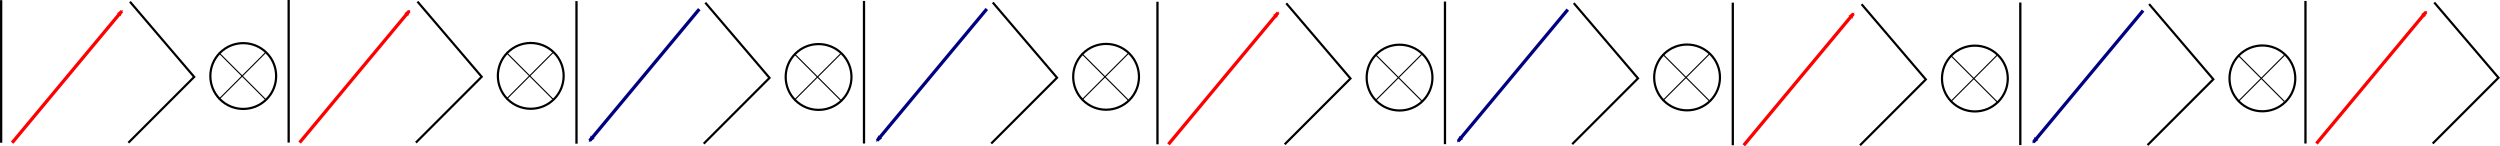 <?xml version="1.0" encoding="UTF-8" standalone="no"?>
<!-- Created with Inkscape (http://www.inkscape.org/) -->

<svg
   xmlns:dc="http://purl.org/dc/elements/1.1/"
   xmlns:cc="http://creativecommons.org/ns#"
   xmlns:rdf="http://www.w3.org/1999/02/22-rdf-syntax-ns#"
   xmlns:svg="http://www.w3.org/2000/svg"
   xmlns="http://www.w3.org/2000/svg"
   xmlns:sodipodi="http://sodipodi.sourceforge.net/DTD/sodipodi-0.dtd"
   xmlns:inkscape="http://www.inkscape.org/namespaces/inkscape"
   width="643.298mm"
   height="37.645mm"
   viewBox="0 0 2279.402 133.389"
   id="svg2"
   version="1.1"
   inkscape:version="0.91 r13725"
   sodipodi:docname="separatespins.svg">
  <defs
     id="defs4">
    <marker
       inkscape:stockid="Arrow2Mend"
       orient="auto"
       refY="0"
       refX="0"
       id="marker5426"
       style="overflow:visible"
       inkscape:isstock="true">
      <path
         id="path5428"
         style="fill:#000080;fill-opacity:1;fill-rule:evenodd;stroke:#000080;stroke-width:0.625;stroke-linejoin:round;stroke-opacity:1"
         d="M 8.719,4.034 -2.207,0.016 8.719,-4.002 c -1.745,2.372 -1.735,5.617 -6e-7,8.035 z"
         transform="scale(-0.6,-0.6)"
         inkscape:connector-curvature="0" />
    </marker>
    <marker
       inkscape:stockid="Arrow2Mend"
       orient="auto"
       refY="0"
       refX="0"
       id="marker5362"
       style="overflow:visible"
       inkscape:isstock="true">
      <path
         id="path5364"
         style="fill:#000080;fill-opacity:1;fill-rule:evenodd;stroke:#000080;stroke-width:0.625;stroke-linejoin:round;stroke-opacity:1"
         d="M 8.719,4.034 -2.207,0.016 8.719,-4.002 c -1.745,2.372 -1.735,5.617 -6e-7,8.035 z"
         transform="scale(-0.6,-0.6)"
         inkscape:connector-curvature="0" />
    </marker>
    <marker
       inkscape:stockid="Arrow2Mend"
       orient="auto"
       refY="0"
       refX="0"
       id="marker5304"
       style="overflow:visible"
       inkscape:isstock="true">
      <path
         id="path5306"
         style="fill:#000080;fill-opacity:1;fill-rule:evenodd;stroke:#000080;stroke-width:0.625;stroke-linejoin:round;stroke-opacity:1"
         d="M 8.719,4.034 -2.207,0.016 8.719,-4.002 c -1.745,2.372 -1.735,5.617 -6e-7,8.035 z"
         transform="scale(-0.6,-0.6)"
         inkscape:connector-curvature="0" />
    </marker>
    <marker
       inkscape:stockid="Arrow2Mend"
       orient="auto"
       refY="0"
       refX="0"
       id="marker5252"
       style="overflow:visible"
       inkscape:isstock="true">
      <path
         id="path5254"
         style="fill:#000080;fill-opacity:1;fill-rule:evenodd;stroke:#000080;stroke-width:0.625;stroke-linejoin:round;stroke-opacity:1"
         d="M 8.719,4.034 -2.207,0.016 8.719,-4.002 c -1.745,2.372 -1.735,5.617 -6e-7,8.035 z"
         transform="scale(-0.6,-0.6)"
         inkscape:connector-curvature="0" />
    </marker>
    <marker
       inkscape:isstock="true"
       style="overflow:visible"
       id="marker6006"
       refX="0"
       refY="0"
       orient="auto"
       inkscape:stockid="Arrow2Mend"
       inkscape:collect="always">
      <path
         inkscape:connector-curvature="0"
         transform="scale(-0.6,-0.6)"
         d="M 8.719,4.034 -2.207,0.016 8.719,-4.002 c -1.745,2.372 -1.735,5.617 -6e-7,8.035 z"
         style="fill:#ff0000;fill-opacity:1;fill-rule:evenodd;stroke:#ff0000;stroke-width:0.625;stroke-linejoin:round;stroke-opacity:1"
         id="path6008" />
    </marker>
    <marker
       inkscape:isstock="true"
       style="overflow:visible"
       id="marker5856"
       refX="0"
       refY="0"
       orient="auto"
       inkscape:stockid="Arrow2Mend">
      <path
         inkscape:connector-curvature="0"
         transform="scale(-0.6,-0.6)"
         d="M 8.719,4.034 -2.207,0.016 8.719,-4.002 c -1.745,2.372 -1.735,5.617 -6e-7,8.035 z"
         style="fill:#000080;fill-opacity:1;fill-rule:evenodd;stroke:#000080;stroke-width:0.625;stroke-linejoin:round;stroke-opacity:1"
         id="path5858" />
    </marker>
    <marker
       inkscape:isstock="true"
       style="overflow:visible"
       id="marker5736"
       refX="0"
       refY="0"
       orient="auto"
       inkscape:stockid="Arrow2Mend">
      <path
         inkscape:connector-curvature="0"
         transform="scale(-0.6,-0.6)"
         d="M 8.719,4.034 -2.207,0.016 8.719,-4.002 c -1.745,2.372 -1.735,5.617 -6e-7,8.035 z"
         style="fill:#ff0000;fill-opacity:1;fill-rule:evenodd;stroke:#ff0000;stroke-width:0.625;stroke-linejoin:round;stroke-opacity:1"
         id="path5738" />
    </marker>
    <marker
       inkscape:stockid="Arrow2Mend"
       orient="auto"
       refY="0"
       refX="0"
       id="marker5478"
       style="overflow:visible"
       inkscape:isstock="true">
      <path
         inkscape:connector-curvature="0"
         id="path5480"
         style="fill:#000080;fill-opacity:1;fill-rule:evenodd;stroke:#000080;stroke-width:0.625;stroke-linejoin:round;stroke-opacity:1"
         d="M 8.719,4.034 -2.207,0.016 8.719,-4.002 c -1.745,2.372 -1.735,5.617 -6e-7,8.035 z"
         transform="scale(-0.6,-0.6)" />
    </marker>
    <marker
       inkscape:isstock="true"
       style="overflow:visible"
       id="Arrow1Mend"
       refX="0"
       refY="0"
       orient="auto"
       inkscape:stockid="Arrow1Mend">
      <path
         inkscape:connector-curvature="0"
         transform="matrix(-0.4,0,0,-0.4,-4,0)"
         style="fill:#000000;fill-opacity:1;fill-rule:evenodd;stroke:#000000;stroke-width:1pt;stroke-opacity:1"
         d="M 0,0 5,-5 -12.5,0 5,5 0,0 Z"
         id="path4157" />
    </marker>
  </defs>
  <sodipodi:namedview
     id="base"
     pagecolor="#ffffff"
     bordercolor="#666666"
     borderopacity="1.0"
     inkscape:pageopacity="0.0"
     inkscape:pageshadow="2"
     inkscape:zoom="0.35"
     inkscape:cx="1066.1179"
     inkscape:cy="107.64898"
     inkscape:document-units="px"
     inkscape:current-layer="layer1"
     showgrid="false"
     fit-margin-top="0"
     fit-margin-left="0"
     fit-margin-right="0"
     fit-margin-bottom="0"
     inkscape:window-width="1440"
     inkscape:window-height="851"
     inkscape:window-x="0"
     inkscape:window-y="1"
     inkscape:window-maximized="1">
    <inkscape:grid
       type="xygrid"
       id="grid4136"
       originx="-317.918"
       originy="-833.508" />
  </sodipodi:namedview>
  <g
     inkscape:label="Layer 1"
     inkscape:groupmode="layer"
     id="layer1"
     transform="translate(-158.959,-502.219)">
    <path
       style="fill:none;fill-rule:evenodd;stroke:#000000;stroke-width:2.082;stroke-linecap:butt;stroke-linejoin:miter;stroke-miterlimit:4;stroke-dasharray:none;stroke-opacity:1"
       d="m 160,632.362 0,-130"
       id="path4138"
       inkscape:connector-curvature="0" />
    <path
       style="fill:#ff0000;fill-rule:evenodd;stroke:#ff0000;stroke-width:3;stroke-linecap:butt;stroke-linejoin:miter;stroke-miterlimit:4;stroke-dasharray:none;stroke-opacity:1;marker-end:url(#marker6006)"
       d="m 170,632.362 100,-120"
       id="path4371"
       inkscape:connector-curvature="0" />
    <path
       style="fill:none;fill-rule:evenodd;stroke:#000000;stroke-width:2;stroke-linecap:butt;stroke-linejoin:miter;stroke-miterlimit:4;stroke-dasharray:none;stroke-opacity:1"
       d="M 277.429,503.791 336,572.362 l -60,60"
       id="path5023"
       inkscape:connector-curvature="0"
       sodipodi:nodetypes="ccc" />
    <g
       id="g5031"
       transform="matrix(0.707,0.707,-0.707,0.707,515.725,-101.774)">
      <circle
         r="30"
         cy="571.648"
         cx="380.714"
         id="path5025"
         style="fill:#ffffff;fill-opacity:1;fill-rule:nonzero;stroke:#000000;stroke-width:2;stroke-linecap:round;stroke-linejoin:round;stroke-miterlimit:4;stroke-dasharray:none;stroke-dashoffset:0;stroke-opacity:1" />
      <path
         inkscape:connector-curvature="0"
         id="path5027"
         d="m 380,602.362 0,-60"
         style="fill:none;fill-rule:evenodd;stroke:#000000;stroke-width:1px;stroke-linecap:butt;stroke-linejoin:miter;stroke-opacity:1" />
      <path
         inkscape:connector-curvature="0"
         id="path5029"
         d="m 350,572.362 60,0"
         style="fill:none;fill-rule:evenodd;stroke:#000000;stroke-width:1px;stroke-linecap:butt;stroke-linejoin:miter;stroke-opacity:1" />
    </g>
    <path
       inkscape:connector-curvature="0"
       id="path5036"
       d="m 422.143,632.219 0,-130"
       style="fill:none;fill-rule:evenodd;stroke:#000000;stroke-width:2.082;stroke-linecap:butt;stroke-linejoin:miter;stroke-miterlimit:4;stroke-dasharray:none;stroke-opacity:1" />
    <path
       inkscape:connector-curvature="0"
       id="path5038"
       d="m 432.143,632.219 100,-120"
       style="fill:#ff0000;fill-rule:evenodd;stroke:#ff0000;stroke-width:3;stroke-linecap:butt;stroke-linejoin:miter;stroke-miterlimit:4;stroke-dasharray:none;stroke-opacity:1;marker-end:url(#marker6006)" />
    <path
       sodipodi:nodetypes="ccc"
       inkscape:connector-curvature="0"
       id="path5040"
       d="m 539.571,503.648 58.571,68.571 -60,60"
       style="fill:none;fill-rule:evenodd;stroke:#000000;stroke-width:2;stroke-linecap:butt;stroke-linejoin:miter;stroke-miterlimit:4;stroke-dasharray:none;stroke-opacity:1" />
    <g
       transform="matrix(0.707,0.707,-0.707,0.707,777.868,-101.917)"
       id="g5042">
      <circle
         style="fill:#ffffff;fill-opacity:1;fill-rule:nonzero;stroke:#000000;stroke-width:2;stroke-linecap:round;stroke-linejoin:round;stroke-miterlimit:4;stroke-dasharray:none;stroke-dashoffset:0;stroke-opacity:1"
         id="circle5044"
         cx="380.714"
         cy="571.648"
         r="30" />
      <path
         style="fill:none;fill-rule:evenodd;stroke:#000000;stroke-width:1px;stroke-linecap:butt;stroke-linejoin:miter;stroke-opacity:1"
         d="m 380,602.362 0,-60"
         id="path5046"
         inkscape:connector-curvature="0" />
      <path
         style="fill:none;fill-rule:evenodd;stroke:#000000;stroke-width:1px;stroke-linecap:butt;stroke-linejoin:miter;stroke-opacity:1"
         d="m 350,572.362 60,0"
         id="path5048"
         inkscape:connector-curvature="0" />
    </g>
    <path
       inkscape:connector-curvature="0"
       id="path5050"
       d="m 684.571,633.219 0,-130"
       style="fill:none;fill-rule:evenodd;stroke:#000000;stroke-width:2.082;stroke-linecap:butt;stroke-linejoin:miter;stroke-miterlimit:4;stroke-dasharray:none;stroke-opacity:1" />
    <path
       inkscape:connector-curvature="0"
       id="path5052"
       d="m 796.547,510.546 -100,120"
       style="fill:#000080;fill-opacity:1;fill-rule:evenodd;stroke:#000080;stroke-width:3;stroke-linecap:butt;stroke-linejoin:miter;stroke-miterlimit:4;stroke-dasharray:none;stroke-opacity:1;marker-end:url(#marker5252)" />
    <path
       sodipodi:nodetypes="ccc"
       inkscape:connector-curvature="0"
       id="path5054"
       d="m 802,504.648 58.571,68.571 -60,60"
       style="fill:none;fill-rule:evenodd;stroke:#000000;stroke-width:2;stroke-linecap:butt;stroke-linejoin:miter;stroke-miterlimit:4;stroke-dasharray:none;stroke-opacity:1" />
    <g
       transform="matrix(0.707,0.707,-0.707,0.707,1040.296,-100.917)"
       id="g5056">
      <circle
         style="fill:#ffffff;fill-opacity:1;fill-rule:nonzero;stroke:#000000;stroke-width:2;stroke-linecap:round;stroke-linejoin:round;stroke-miterlimit:4;stroke-dasharray:none;stroke-dashoffset:0;stroke-opacity:1"
         id="circle5058"
         cx="380.714"
         cy="571.648"
         r="30" />
      <path
         style="fill:none;fill-rule:evenodd;stroke:#000000;stroke-width:1px;stroke-linecap:butt;stroke-linejoin:miter;stroke-opacity:1"
         d="m 380,602.362 0,-60"
         id="path5060"
         inkscape:connector-curvature="0" />
      <path
         style="fill:none;fill-rule:evenodd;stroke:#000000;stroke-width:1px;stroke-linecap:butt;stroke-linejoin:miter;stroke-opacity:1"
         d="m 350,572.362 60,0"
         id="path5062"
         inkscape:connector-curvature="0" />
    </g>
    <path
       style="fill:none;fill-rule:evenodd;stroke:#000000;stroke-width:2.082;stroke-linecap:butt;stroke-linejoin:miter;stroke-miterlimit:4;stroke-dasharray:none;stroke-opacity:1"
       d="m 946.714,633.076 0,-130"
       id="path5064"
       inkscape:connector-curvature="0" />
    <path
       style="fill:#000080;fill-opacity:1;fill-rule:evenodd;stroke:#000080;stroke-width:3;stroke-linecap:butt;stroke-linejoin:miter;stroke-miterlimit:4;stroke-dasharray:none;stroke-opacity:1;marker-end:url(#marker5304)"
       d="m 1058.69,510.404 -100,120"
       id="path5066"
       inkscape:connector-curvature="0" />
    <path
       style="fill:none;fill-rule:evenodd;stroke:#000000;stroke-width:2;stroke-linecap:butt;stroke-linejoin:miter;stroke-miterlimit:4;stroke-dasharray:none;stroke-opacity:1"
       d="m 1064.143,504.505 58.571,68.571 -60,60"
       id="path5068"
       inkscape:connector-curvature="0"
       sodipodi:nodetypes="ccc" />
    <g
       id="g5070"
       transform="matrix(0.707,0.707,-0.707,0.707,1302.439,-101.06)">
      <circle
         r="30"
         cy="571.648"
         cx="380.714"
         id="circle5072"
         style="fill:#ffffff;fill-opacity:1;fill-rule:nonzero;stroke:#000000;stroke-width:2;stroke-linecap:round;stroke-linejoin:round;stroke-miterlimit:4;stroke-dasharray:none;stroke-dashoffset:0;stroke-opacity:1" />
      <path
         inkscape:connector-curvature="0"
         id="path5074"
         d="m 380,602.362 0,-60"
         style="fill:none;fill-rule:evenodd;stroke:#000000;stroke-width:1px;stroke-linecap:butt;stroke-linejoin:miter;stroke-opacity:1" />
      <path
         inkscape:connector-curvature="0"
         id="path5076"
         d="m 350,572.362 60,0"
         style="fill:none;fill-rule:evenodd;stroke:#000000;stroke-width:1px;stroke-linecap:butt;stroke-linejoin:miter;stroke-opacity:1" />
    </g>
    <path
       inkscape:connector-curvature="0"
       id="path5078"
       d="m 1214.286,633.791 0,-130"
       style="fill:none;fill-rule:evenodd;stroke:#000000;stroke-width:2.082;stroke-linecap:butt;stroke-linejoin:miter;stroke-miterlimit:4;stroke-dasharray:none;stroke-opacity:1" />
    <path
       inkscape:connector-curvature="0"
       id="path5080"
       d="m 1224.286,633.791 100,-120"
       style="fill:#ff0000;fill-rule:evenodd;stroke:#ff0000;stroke-width:3;stroke-linecap:butt;stroke-linejoin:miter;stroke-miterlimit:4;stroke-dasharray:none;stroke-opacity:1;marker-end:url(#marker6006)" />
    <path
       sodipodi:nodetypes="ccc"
       inkscape:connector-curvature="0"
       id="path5082"
       d="m 1331.714,505.219 58.571,68.571 -60,60"
       style="fill:none;fill-rule:evenodd;stroke:#000000;stroke-width:2;stroke-linecap:butt;stroke-linejoin:miter;stroke-miterlimit:4;stroke-dasharray:none;stroke-opacity:1" />
    <g
       transform="matrix(0.707,0.707,-0.707,0.707,1570.01,-100.345)"
       id="g5084">
      <circle
         style="fill:#ffffff;fill-opacity:1;fill-rule:nonzero;stroke:#000000;stroke-width:2;stroke-linecap:round;stroke-linejoin:round;stroke-miterlimit:4;stroke-dasharray:none;stroke-dashoffset:0;stroke-opacity:1"
         id="circle5086"
         cx="380.714"
         cy="571.648"
         r="30" />
      <path
         style="fill:none;fill-rule:evenodd;stroke:#000000;stroke-width:1px;stroke-linecap:butt;stroke-linejoin:miter;stroke-opacity:1"
         d="m 380,602.362 0,-60"
         id="path5088"
         inkscape:connector-curvature="0" />
      <path
         style="fill:none;fill-rule:evenodd;stroke:#000000;stroke-width:1px;stroke-linecap:butt;stroke-linejoin:miter;stroke-opacity:1"
         d="m 350,572.362 60,0"
         id="path5090"
         inkscape:connector-curvature="0" />
    </g>
    <path
       style="fill:none;fill-rule:evenodd;stroke:#000000;stroke-width:2.082;stroke-linecap:butt;stroke-linejoin:miter;stroke-miterlimit:4;stroke-dasharray:none;stroke-opacity:1"
       d="m 1476.429,633.648 0,-130"
       id="path5092"
       inkscape:connector-curvature="0" />
    <path
       style="fill:#000080;fill-opacity:1;fill-rule:evenodd;stroke:#000080;stroke-width:3;stroke-linecap:butt;stroke-linejoin:miter;stroke-miterlimit:4;stroke-dasharray:none;stroke-opacity:1;marker-end:url(#marker5362)"
       d="m 1588.404,510.975 -100,120"
       id="path5094"
       inkscape:connector-curvature="0" />
    <path
       style="fill:none;fill-rule:evenodd;stroke:#000000;stroke-width:2;stroke-linecap:butt;stroke-linejoin:miter;stroke-miterlimit:4;stroke-dasharray:none;stroke-opacity:1"
       d="m 1593.857,505.076 58.572,68.571 -60,60"
       id="path5096"
       inkscape:connector-curvature="0"
       sodipodi:nodetypes="ccc" />
    <g
       id="g5098"
       transform="matrix(0.707,0.707,-0.707,0.707,1832.153,-100.488)">
      <circle
         r="30"
         cy="571.648"
         cx="380.714"
         id="circle5100"
         style="fill:#ffffff;fill-opacity:1;fill-rule:nonzero;stroke:#000000;stroke-width:2;stroke-linecap:round;stroke-linejoin:round;stroke-miterlimit:4;stroke-dasharray:none;stroke-dashoffset:0;stroke-opacity:1" />
      <path
         inkscape:connector-curvature="0"
         id="path5102"
         d="m 380,602.362 0,-60"
         style="fill:none;fill-rule:evenodd;stroke:#000000;stroke-width:1px;stroke-linecap:butt;stroke-linejoin:miter;stroke-opacity:1" />
      <path
         inkscape:connector-curvature="0"
         id="path5104"
         d="m 350,572.362 60,0"
         style="fill:none;fill-rule:evenodd;stroke:#000000;stroke-width:1px;stroke-linecap:butt;stroke-linejoin:miter;stroke-opacity:1" />
    </g>
    <path
       style="fill:none;fill-rule:evenodd;stroke:#000000;stroke-width:2.082;stroke-linecap:butt;stroke-linejoin:miter;stroke-miterlimit:4;stroke-dasharray:none;stroke-opacity:1"
       d="m 1738.857,634.648 0,-130"
       id="path5106"
       inkscape:connector-curvature="0" />
    <path
       style="fill:#ff0000;fill-rule:evenodd;stroke:#ff0000;stroke-width:3;stroke-linecap:butt;stroke-linejoin:miter;stroke-miterlimit:4;stroke-dasharray:none;stroke-opacity:1;marker-end:url(#marker6006)"
       d="m 1748.857,634.648 100,-120"
       id="path5108"
       inkscape:connector-curvature="0" />
    <path
       style="fill:none;fill-rule:evenodd;stroke:#000000;stroke-width:2;stroke-linecap:butt;stroke-linejoin:miter;stroke-miterlimit:4;stroke-dasharray:none;stroke-opacity:1"
       d="m 1856.286,506.076 58.571,68.571 -60,60"
       id="path5110"
       inkscape:connector-curvature="0"
       sodipodi:nodetypes="ccc" />
    <g
       id="g5112"
       transform="matrix(0.707,0.707,-0.707,0.707,2094.582,-99.488)">
      <circle
         r="30"
         cy="571.648"
         cx="380.714"
         id="circle5114"
         style="fill:#ffffff;fill-opacity:1;fill-rule:nonzero;stroke:#000000;stroke-width:2;stroke-linecap:round;stroke-linejoin:round;stroke-miterlimit:4;stroke-dasharray:none;stroke-dashoffset:0;stroke-opacity:1" />
      <path
         inkscape:connector-curvature="0"
         id="path5116"
         d="m 380,602.362 0,-60"
         style="fill:none;fill-rule:evenodd;stroke:#000000;stroke-width:1px;stroke-linecap:butt;stroke-linejoin:miter;stroke-opacity:1" />
      <path
         inkscape:connector-curvature="0"
         id="path5118"
         d="m 350,572.362 60,0"
         style="fill:none;fill-rule:evenodd;stroke:#000000;stroke-width:1px;stroke-linecap:butt;stroke-linejoin:miter;stroke-opacity:1" />
    </g>
    <path
       inkscape:connector-curvature="0"
       id="path5120"
       d="m 2001,634.505 0,-130"
       style="fill:none;fill-rule:evenodd;stroke:#000000;stroke-width:2.082;stroke-linecap:butt;stroke-linejoin:miter;stroke-miterlimit:4;stroke-dasharray:none;stroke-opacity:1" />
    <path
       inkscape:connector-curvature="0"
       id="path5122"
       d="m 2112.932,511.869 -100,120"
       style="fill:#000080;fill-opacity:1;fill-rule:evenodd;stroke:#000080;stroke-width:3;stroke-linecap:butt;stroke-linejoin:miter;stroke-miterlimit:4;stroke-dasharray:none;stroke-opacity:1;marker-end:url(#marker5426)" />
    <path
       sodipodi:nodetypes="ccc"
       inkscape:connector-curvature="0"
       id="path5124"
       d="m 2118.429,505.934 58.571,68.571 -60,60"
       style="fill:none;fill-rule:evenodd;stroke:#000000;stroke-width:2;stroke-linecap:butt;stroke-linejoin:miter;stroke-miterlimit:4;stroke-dasharray:none;stroke-opacity:1" />
    <g
       transform="matrix(0.707,0.707,-0.707,0.707,2356.725,-99.631)"
       id="g5126">
      <circle
         style="fill:#ffffff;fill-opacity:1;fill-rule:nonzero;stroke:#000000;stroke-width:2;stroke-linecap:round;stroke-linejoin:round;stroke-miterlimit:4;stroke-dasharray:none;stroke-dashoffset:0;stroke-opacity:1"
         id="circle5128"
         cx="380.714"
         cy="571.648"
         r="30" />
      <path
         style="fill:none;fill-rule:evenodd;stroke:#000000;stroke-width:1px;stroke-linecap:butt;stroke-linejoin:miter;stroke-opacity:1"
         d="m 380,602.362 0,-60"
         id="path5130"
         inkscape:connector-curvature="0" />
      <path
         style="fill:none;fill-rule:evenodd;stroke:#000000;stroke-width:1px;stroke-linecap:butt;stroke-linejoin:miter;stroke-opacity:1"
         d="m 350,572.362 60,0"
         id="path5132"
         inkscape:connector-curvature="0" />
    </g>
    <path
       style="fill:none;fill-rule:evenodd;stroke:#000000;stroke-width:2.082;stroke-linecap:butt;stroke-linejoin:miter;stroke-miterlimit:4;stroke-dasharray:none;stroke-opacity:1"
       d="m 2261,633.076 0,-130"
       id="path5134"
       inkscape:connector-curvature="0" />
    <path
       style="fill:#ff0000;fill-rule:evenodd;stroke:#ff0000;stroke-width:3;stroke-linecap:butt;stroke-linejoin:miter;stroke-miterlimit:4;stroke-dasharray:none;stroke-opacity:1;marker-end:url(#marker6006)"
       d="m 2271,633.076 100,-120"
       id="path5136"
       inkscape:connector-curvature="0" />
    <path
       style="fill:none;fill-rule:evenodd;stroke:#000000;stroke-width:2;stroke-linecap:butt;stroke-linejoin:miter;stroke-miterlimit:4;stroke-dasharray:none;stroke-opacity:1"
       d="m 2378.429,504.505 58.571,68.571 -60,60"
       id="path5138"
       inkscape:connector-curvature="0"
       sodipodi:nodetypes="ccc" />
  </g>
</svg>
